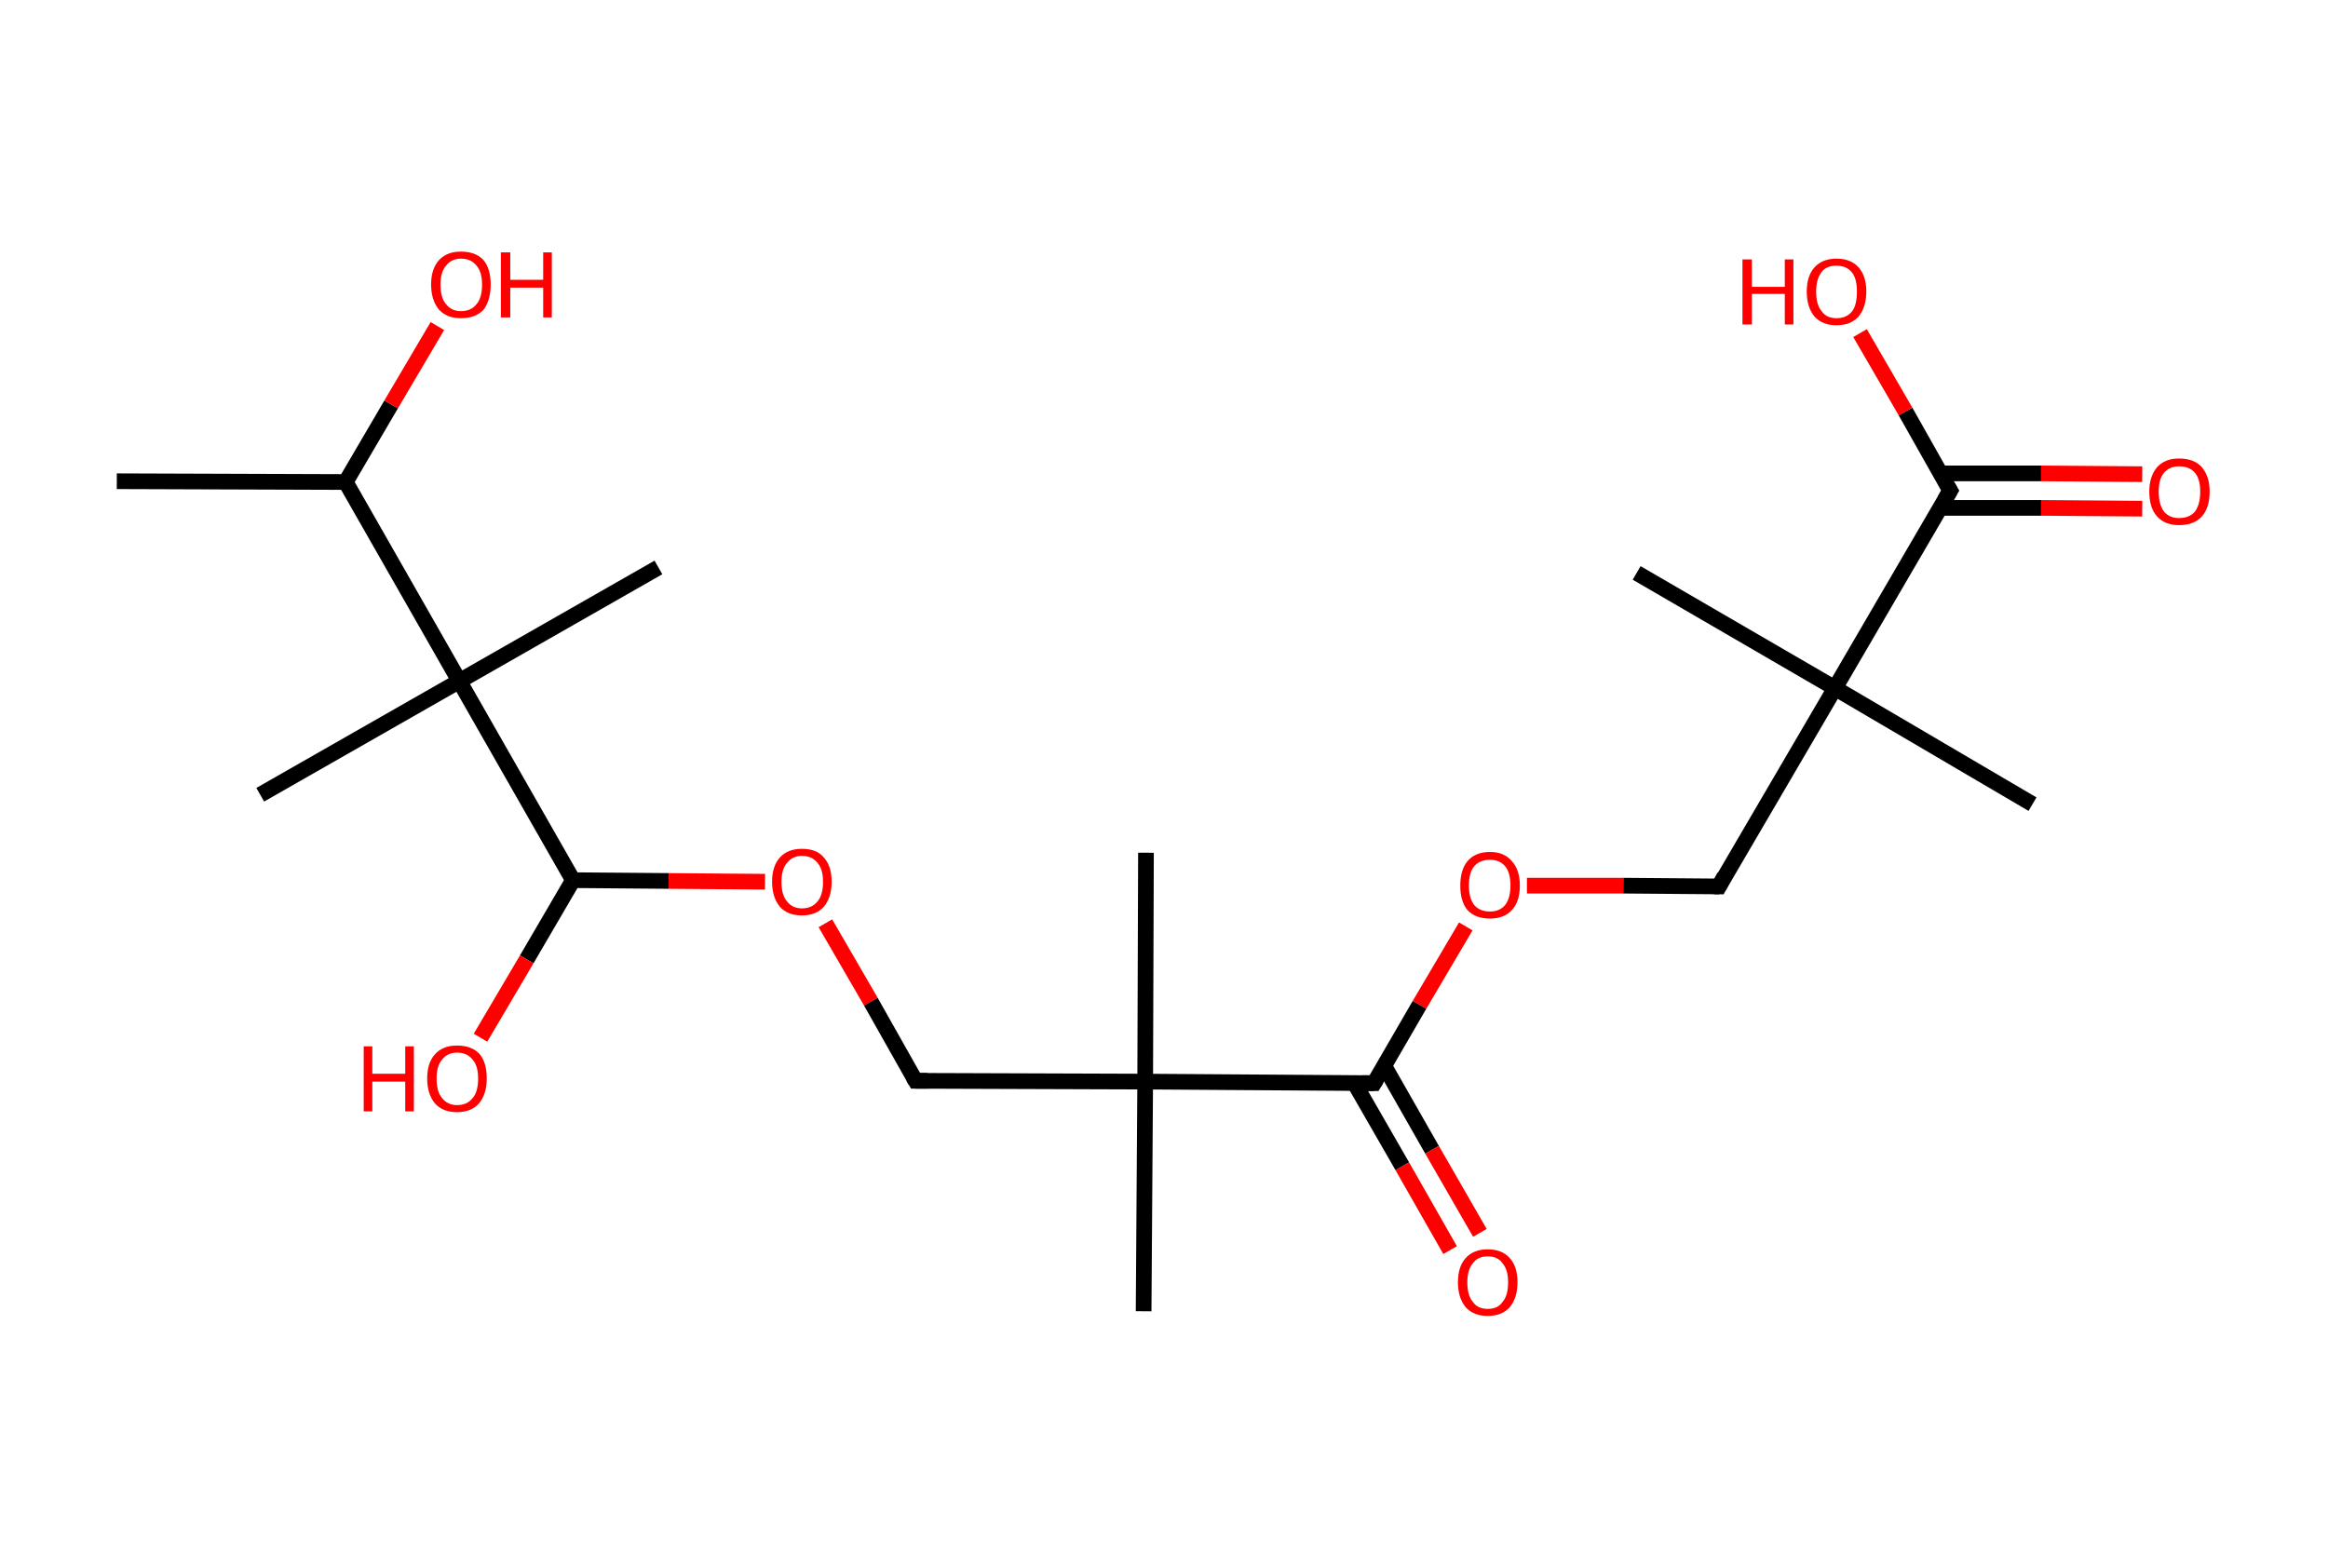 <?xml version='1.0' encoding='ASCII' standalone='yes'?>
<svg xmlns="http://www.w3.org/2000/svg" xmlns:rdkit="http://www.rdkit.org/xml" xmlns:xlink="http://www.w3.org/1999/xlink" version="1.1" baseProfile="full" xml:space="preserve" width="297px" height="200px" viewBox="0 0 297 200">
<!-- END OF HEADER -->
<rect style="opacity:1.0;fill:#FFFFFF;stroke:none" width="297.0" height="200.0" x="0.0" y="0.0"> </rect>
<path class="bond-0 atom-0 atom-1" d="M 14.9,61.4 L 44.1,61.5" style="fill:none;fill-rule:evenodd;stroke:#000000;stroke-width:2.0px;stroke-linecap:butt;stroke-linejoin:miter;stroke-opacity:1"/>
<path class="bond-1 atom-1 atom-2" d="M 44.1,61.5 L 49.9,51.6" style="fill:none;fill-rule:evenodd;stroke:#000000;stroke-width:2.0px;stroke-linecap:butt;stroke-linejoin:miter;stroke-opacity:1"/>
<path class="bond-1 atom-1 atom-2" d="M 49.9,51.6 L 55.8,41.6" style="fill:none;fill-rule:evenodd;stroke:#FF0000;stroke-width:2.0px;stroke-linecap:butt;stroke-linejoin:miter;stroke-opacity:1"/>
<path class="bond-2 atom-1 atom-3" d="M 44.1,61.5 L 58.6,86.9" style="fill:none;fill-rule:evenodd;stroke:#000000;stroke-width:2.0px;stroke-linecap:butt;stroke-linejoin:miter;stroke-opacity:1"/>
<path class="bond-3 atom-3 atom-4" d="M 58.6,86.9 L 33.2,101.4" style="fill:none;fill-rule:evenodd;stroke:#000000;stroke-width:2.0px;stroke-linecap:butt;stroke-linejoin:miter;stroke-opacity:1"/>
<path class="bond-4 atom-3 atom-5" d="M 58.6,86.9 L 84.0,72.4" style="fill:none;fill-rule:evenodd;stroke:#000000;stroke-width:2.0px;stroke-linecap:butt;stroke-linejoin:miter;stroke-opacity:1"/>
<path class="bond-5 atom-3 atom-6" d="M 58.6,86.9 L 73.1,112.3" style="fill:none;fill-rule:evenodd;stroke:#000000;stroke-width:2.0px;stroke-linecap:butt;stroke-linejoin:miter;stroke-opacity:1"/>
<path class="bond-6 atom-6 atom-7" d="M 73.1,112.3 L 67.2,122.4" style="fill:none;fill-rule:evenodd;stroke:#000000;stroke-width:2.0px;stroke-linecap:butt;stroke-linejoin:miter;stroke-opacity:1"/>
<path class="bond-6 atom-6 atom-7" d="M 67.2,122.4 L 61.3,132.4" style="fill:none;fill-rule:evenodd;stroke:#FF0000;stroke-width:2.0px;stroke-linecap:butt;stroke-linejoin:miter;stroke-opacity:1"/>
<path class="bond-7 atom-6 atom-8" d="M 73.1,112.3 L 85.3,112.4" style="fill:none;fill-rule:evenodd;stroke:#000000;stroke-width:2.0px;stroke-linecap:butt;stroke-linejoin:miter;stroke-opacity:1"/>
<path class="bond-7 atom-6 atom-8" d="M 85.3,112.4 L 97.6,112.5" style="fill:none;fill-rule:evenodd;stroke:#FF0000;stroke-width:2.0px;stroke-linecap:butt;stroke-linejoin:miter;stroke-opacity:1"/>
<path class="bond-8 atom-8 atom-9" d="M 105.3,117.8 L 111.1,127.8" style="fill:none;fill-rule:evenodd;stroke:#FF0000;stroke-width:2.0px;stroke-linecap:butt;stroke-linejoin:miter;stroke-opacity:1"/>
<path class="bond-8 atom-8 atom-9" d="M 111.1,127.8 L 116.8,137.9" style="fill:none;fill-rule:evenodd;stroke:#000000;stroke-width:2.0px;stroke-linecap:butt;stroke-linejoin:miter;stroke-opacity:1"/>
<path class="bond-9 atom-9 atom-10" d="M 116.8,137.9 L 146.1,138.0" style="fill:none;fill-rule:evenodd;stroke:#000000;stroke-width:2.0px;stroke-linecap:butt;stroke-linejoin:miter;stroke-opacity:1"/>
<path class="bond-10 atom-10 atom-11" d="M 146.1,138.0 L 146.2,108.8" style="fill:none;fill-rule:evenodd;stroke:#000000;stroke-width:2.0px;stroke-linecap:butt;stroke-linejoin:miter;stroke-opacity:1"/>
<path class="bond-11 atom-10 atom-12" d="M 146.1,138.0 L 145.9,167.3" style="fill:none;fill-rule:evenodd;stroke:#000000;stroke-width:2.0px;stroke-linecap:butt;stroke-linejoin:miter;stroke-opacity:1"/>
<path class="bond-12 atom-10 atom-13" d="M 146.1,138.0 L 175.3,138.2" style="fill:none;fill-rule:evenodd;stroke:#000000;stroke-width:2.0px;stroke-linecap:butt;stroke-linejoin:miter;stroke-opacity:1"/>
<path class="bond-13 atom-13 atom-14" d="M 172.8,138.2 L 178.9,148.8" style="fill:none;fill-rule:evenodd;stroke:#000000;stroke-width:2.0px;stroke-linecap:butt;stroke-linejoin:miter;stroke-opacity:1"/>
<path class="bond-13 atom-13 atom-14" d="M 178.9,148.8 L 185.0,159.5" style="fill:none;fill-rule:evenodd;stroke:#FF0000;stroke-width:2.0px;stroke-linecap:butt;stroke-linejoin:miter;stroke-opacity:1"/>
<path class="bond-13 atom-13 atom-14" d="M 176.6,136.0 L 182.7,146.7" style="fill:none;fill-rule:evenodd;stroke:#000000;stroke-width:2.0px;stroke-linecap:butt;stroke-linejoin:miter;stroke-opacity:1"/>
<path class="bond-13 atom-13 atom-14" d="M 182.7,146.7 L 188.8,157.3" style="fill:none;fill-rule:evenodd;stroke:#FF0000;stroke-width:2.0px;stroke-linecap:butt;stroke-linejoin:miter;stroke-opacity:1"/>
<path class="bond-14 atom-13 atom-15" d="M 175.3,138.2 L 181.1,128.2" style="fill:none;fill-rule:evenodd;stroke:#000000;stroke-width:2.0px;stroke-linecap:butt;stroke-linejoin:miter;stroke-opacity:1"/>
<path class="bond-14 atom-13 atom-15" d="M 181.1,128.2 L 187.0,118.2" style="fill:none;fill-rule:evenodd;stroke:#FF0000;stroke-width:2.0px;stroke-linecap:butt;stroke-linejoin:miter;stroke-opacity:1"/>
<path class="bond-15 atom-15 atom-16" d="M 194.8,113.0 L 207.1,113.0" style="fill:none;fill-rule:evenodd;stroke:#FF0000;stroke-width:2.0px;stroke-linecap:butt;stroke-linejoin:miter;stroke-opacity:1"/>
<path class="bond-15 atom-15 atom-16" d="M 207.1,113.0 L 219.3,113.1" style="fill:none;fill-rule:evenodd;stroke:#000000;stroke-width:2.0px;stroke-linecap:butt;stroke-linejoin:miter;stroke-opacity:1"/>
<path class="bond-16 atom-16 atom-17" d="M 219.3,113.1 L 234.1,87.8" style="fill:none;fill-rule:evenodd;stroke:#000000;stroke-width:2.0px;stroke-linecap:butt;stroke-linejoin:miter;stroke-opacity:1"/>
<path class="bond-17 atom-17 atom-18" d="M 234.1,87.8 L 208.8,73.1" style="fill:none;fill-rule:evenodd;stroke:#000000;stroke-width:2.0px;stroke-linecap:butt;stroke-linejoin:miter;stroke-opacity:1"/>
<path class="bond-18 atom-17 atom-19" d="M 234.1,87.8 L 259.3,102.6" style="fill:none;fill-rule:evenodd;stroke:#000000;stroke-width:2.0px;stroke-linecap:butt;stroke-linejoin:miter;stroke-opacity:1"/>
<path class="bond-19 atom-17 atom-20" d="M 234.1,87.8 L 248.8,62.6" style="fill:none;fill-rule:evenodd;stroke:#000000;stroke-width:2.0px;stroke-linecap:butt;stroke-linejoin:miter;stroke-opacity:1"/>
<path class="bond-20 atom-20 atom-21" d="M 247.5,64.8 L 260.4,64.8" style="fill:none;fill-rule:evenodd;stroke:#000000;stroke-width:2.0px;stroke-linecap:butt;stroke-linejoin:miter;stroke-opacity:1"/>
<path class="bond-20 atom-20 atom-21" d="M 260.4,64.8 L 273.3,64.9" style="fill:none;fill-rule:evenodd;stroke:#FF0000;stroke-width:2.0px;stroke-linecap:butt;stroke-linejoin:miter;stroke-opacity:1"/>
<path class="bond-20 atom-20 atom-21" d="M 247.5,60.4 L 260.4,60.4" style="fill:none;fill-rule:evenodd;stroke:#000000;stroke-width:2.0px;stroke-linecap:butt;stroke-linejoin:miter;stroke-opacity:1"/>
<path class="bond-20 atom-20 atom-21" d="M 260.4,60.4 L 273.3,60.5" style="fill:none;fill-rule:evenodd;stroke:#FF0000;stroke-width:2.0px;stroke-linecap:butt;stroke-linejoin:miter;stroke-opacity:1"/>
<path class="bond-21 atom-20 atom-22" d="M 248.8,62.6 L 243.1,52.5" style="fill:none;fill-rule:evenodd;stroke:#000000;stroke-width:2.0px;stroke-linecap:butt;stroke-linejoin:miter;stroke-opacity:1"/>
<path class="bond-21 atom-20 atom-22" d="M 243.1,52.5 L 237.3,42.5" style="fill:none;fill-rule:evenodd;stroke:#FF0000;stroke-width:2.0px;stroke-linecap:butt;stroke-linejoin:miter;stroke-opacity:1"/>
<path d="M 116.5,137.4 L 116.8,137.9 L 118.3,137.9" style="fill:none;stroke:#000000;stroke-width:2.0px;stroke-linecap:butt;stroke-linejoin:miter;stroke-opacity:1;"/>
<path d="M 173.8,138.2 L 175.3,138.2 L 175.6,137.7" style="fill:none;stroke:#000000;stroke-width:2.0px;stroke-linecap:butt;stroke-linejoin:miter;stroke-opacity:1;"/>
<path d="M 218.7,113.1 L 219.3,113.1 L 220.0,111.8" style="fill:none;stroke:#000000;stroke-width:2.0px;stroke-linecap:butt;stroke-linejoin:miter;stroke-opacity:1;"/>
<path d="M 248.1,63.8 L 248.8,62.6 L 248.5,62.1" style="fill:none;stroke:#000000;stroke-width:2.0px;stroke-linecap:butt;stroke-linejoin:miter;stroke-opacity:1;"/>
<path class="atom-2" d="M 55.0 36.3 Q 55.0 34.3, 56.0 33.2 Q 57.0 32.1, 58.8 32.1 Q 60.7 32.1, 61.7 33.2 Q 62.6 34.3, 62.6 36.3 Q 62.6 38.3, 61.7 39.5 Q 60.7 40.6, 58.8 40.6 Q 57.0 40.6, 56.0 39.5 Q 55.0 38.3, 55.0 36.3 M 58.8 39.7 Q 60.1 39.7, 60.8 38.8 Q 61.5 38.0, 61.5 36.3 Q 61.5 34.7, 60.8 33.9 Q 60.1 33.0, 58.8 33.0 Q 57.6 33.0, 56.9 33.9 Q 56.2 34.7, 56.2 36.3 Q 56.2 38.0, 56.9 38.8 Q 57.6 39.7, 58.8 39.7 " fill="#FF0000"/>
<path class="atom-2" d="M 63.9 32.2 L 65.1 32.2 L 65.1 35.7 L 69.3 35.7 L 69.3 32.2 L 70.4 32.2 L 70.4 40.5 L 69.3 40.5 L 69.3 36.7 L 65.1 36.7 L 65.1 40.5 L 63.9 40.5 L 63.9 32.2 " fill="#FF0000"/>
<path class="atom-7" d="M 46.4 133.5 L 47.5 133.5 L 47.5 137.0 L 51.7 137.0 L 51.7 133.5 L 52.8 133.5 L 52.8 141.8 L 51.7 141.8 L 51.7 138.0 L 47.5 138.0 L 47.5 141.8 L 46.4 141.8 L 46.4 133.5 " fill="#FF0000"/>
<path class="atom-7" d="M 54.5 137.6 Q 54.5 135.6, 55.5 134.5 Q 56.5 133.4, 58.3 133.4 Q 60.2 133.4, 61.2 134.5 Q 62.1 135.6, 62.1 137.6 Q 62.1 139.6, 61.1 140.8 Q 60.1 141.9, 58.3 141.9 Q 56.5 141.9, 55.5 140.8 Q 54.5 139.6, 54.5 137.6 M 58.3 141.0 Q 59.6 141.0, 60.3 140.1 Q 61.0 139.3, 61.0 137.6 Q 61.0 136.0, 60.3 135.2 Q 59.6 134.3, 58.3 134.3 Q 57.1 134.3, 56.4 135.2 Q 55.7 136.0, 55.7 137.6 Q 55.7 139.3, 56.4 140.1 Q 57.1 141.0, 58.3 141.0 " fill="#FF0000"/>
<path class="atom-8" d="M 98.5 112.5 Q 98.5 110.5, 99.5 109.4 Q 100.5 108.3, 102.3 108.3 Q 104.2 108.3, 105.1 109.4 Q 106.1 110.5, 106.1 112.5 Q 106.1 114.5, 105.1 115.7 Q 104.1 116.8, 102.3 116.8 Q 100.5 116.8, 99.5 115.7 Q 98.5 114.5, 98.5 112.5 M 102.3 115.9 Q 103.6 115.9, 104.3 115.0 Q 105.0 114.2, 105.0 112.5 Q 105.0 110.9, 104.3 110.1 Q 103.6 109.2, 102.3 109.2 Q 101.1 109.2, 100.4 110.1 Q 99.7 110.9, 99.7 112.5 Q 99.7 114.2, 100.4 115.0 Q 101.1 115.9, 102.3 115.9 " fill="#FF0000"/>
<path class="atom-14" d="M 186.0 163.6 Q 186.0 161.6, 187.0 160.5 Q 188.0 159.4, 189.8 159.4 Q 191.6 159.4, 192.6 160.5 Q 193.6 161.6, 193.6 163.6 Q 193.6 165.6, 192.6 166.8 Q 191.6 167.9, 189.8 167.9 Q 188.0 167.9, 187.0 166.8 Q 186.0 165.6, 186.0 163.6 M 189.8 167.0 Q 191.1 167.0, 191.7 166.1 Q 192.4 165.3, 192.4 163.6 Q 192.4 162.0, 191.7 161.2 Q 191.1 160.3, 189.8 160.3 Q 188.5 160.3, 187.9 161.2 Q 187.2 162.0, 187.2 163.6 Q 187.2 165.3, 187.9 166.1 Q 188.5 167.0, 189.8 167.0 " fill="#FF0000"/>
<path class="atom-15" d="M 186.3 113.0 Q 186.3 111.0, 187.2 109.9 Q 188.2 108.7, 190.1 108.7 Q 191.9 108.7, 192.9 109.9 Q 193.9 111.0, 193.9 113.0 Q 193.9 115.0, 192.9 116.1 Q 191.9 117.2, 190.1 117.2 Q 188.2 117.2, 187.2 116.1 Q 186.3 115.0, 186.3 113.0 M 190.1 116.3 Q 191.3 116.3, 192.0 115.5 Q 192.7 114.6, 192.7 113.0 Q 192.7 111.3, 192.0 110.5 Q 191.3 109.7, 190.1 109.7 Q 188.8 109.7, 188.1 110.5 Q 187.4 111.3, 187.4 113.0 Q 187.4 114.6, 188.1 115.5 Q 188.8 116.3, 190.1 116.3 " fill="#FF0000"/>
<path class="atom-21" d="M 274.2 62.7 Q 274.2 60.8, 275.2 59.6 Q 276.2 58.5, 278.0 58.5 Q 279.9 58.5, 280.9 59.6 Q 281.9 60.8, 281.9 62.7 Q 281.9 64.8, 280.9 65.9 Q 279.9 67.0, 278.0 67.0 Q 276.2 67.0, 275.2 65.9 Q 274.2 64.8, 274.2 62.7 M 278.0 66.1 Q 279.3 66.1, 280.0 65.3 Q 280.7 64.4, 280.7 62.7 Q 280.7 61.1, 280.0 60.3 Q 279.3 59.5, 278.0 59.5 Q 276.8 59.5, 276.1 60.3 Q 275.4 61.1, 275.4 62.7 Q 275.4 64.4, 276.1 65.3 Q 276.8 66.1, 278.0 66.1 " fill="#FF0000"/>
<path class="atom-22" d="M 222.3 33.1 L 223.5 33.1 L 223.5 36.6 L 227.7 36.6 L 227.7 33.1 L 228.8 33.1 L 228.8 41.4 L 227.7 41.4 L 227.7 37.5 L 223.5 37.5 L 223.5 41.4 L 222.3 41.4 L 222.3 33.1 " fill="#FF0000"/>
<path class="atom-22" d="M 230.5 37.2 Q 230.5 35.2, 231.5 34.1 Q 232.5 33.0, 234.3 33.0 Q 236.1 33.0, 237.1 34.1 Q 238.1 35.2, 238.1 37.2 Q 238.1 39.2, 237.1 40.4 Q 236.1 41.5, 234.3 41.5 Q 232.5 41.5, 231.5 40.4 Q 230.5 39.2, 230.5 37.2 M 234.3 40.6 Q 235.6 40.6, 236.3 39.7 Q 236.9 38.9, 236.9 37.2 Q 236.9 35.6, 236.3 34.8 Q 235.6 33.9, 234.3 33.9 Q 233.0 33.9, 232.4 34.7 Q 231.7 35.6, 231.7 37.2 Q 231.7 38.9, 232.4 39.7 Q 233.0 40.6, 234.3 40.6 " fill="#FF0000"/>
</svg>
